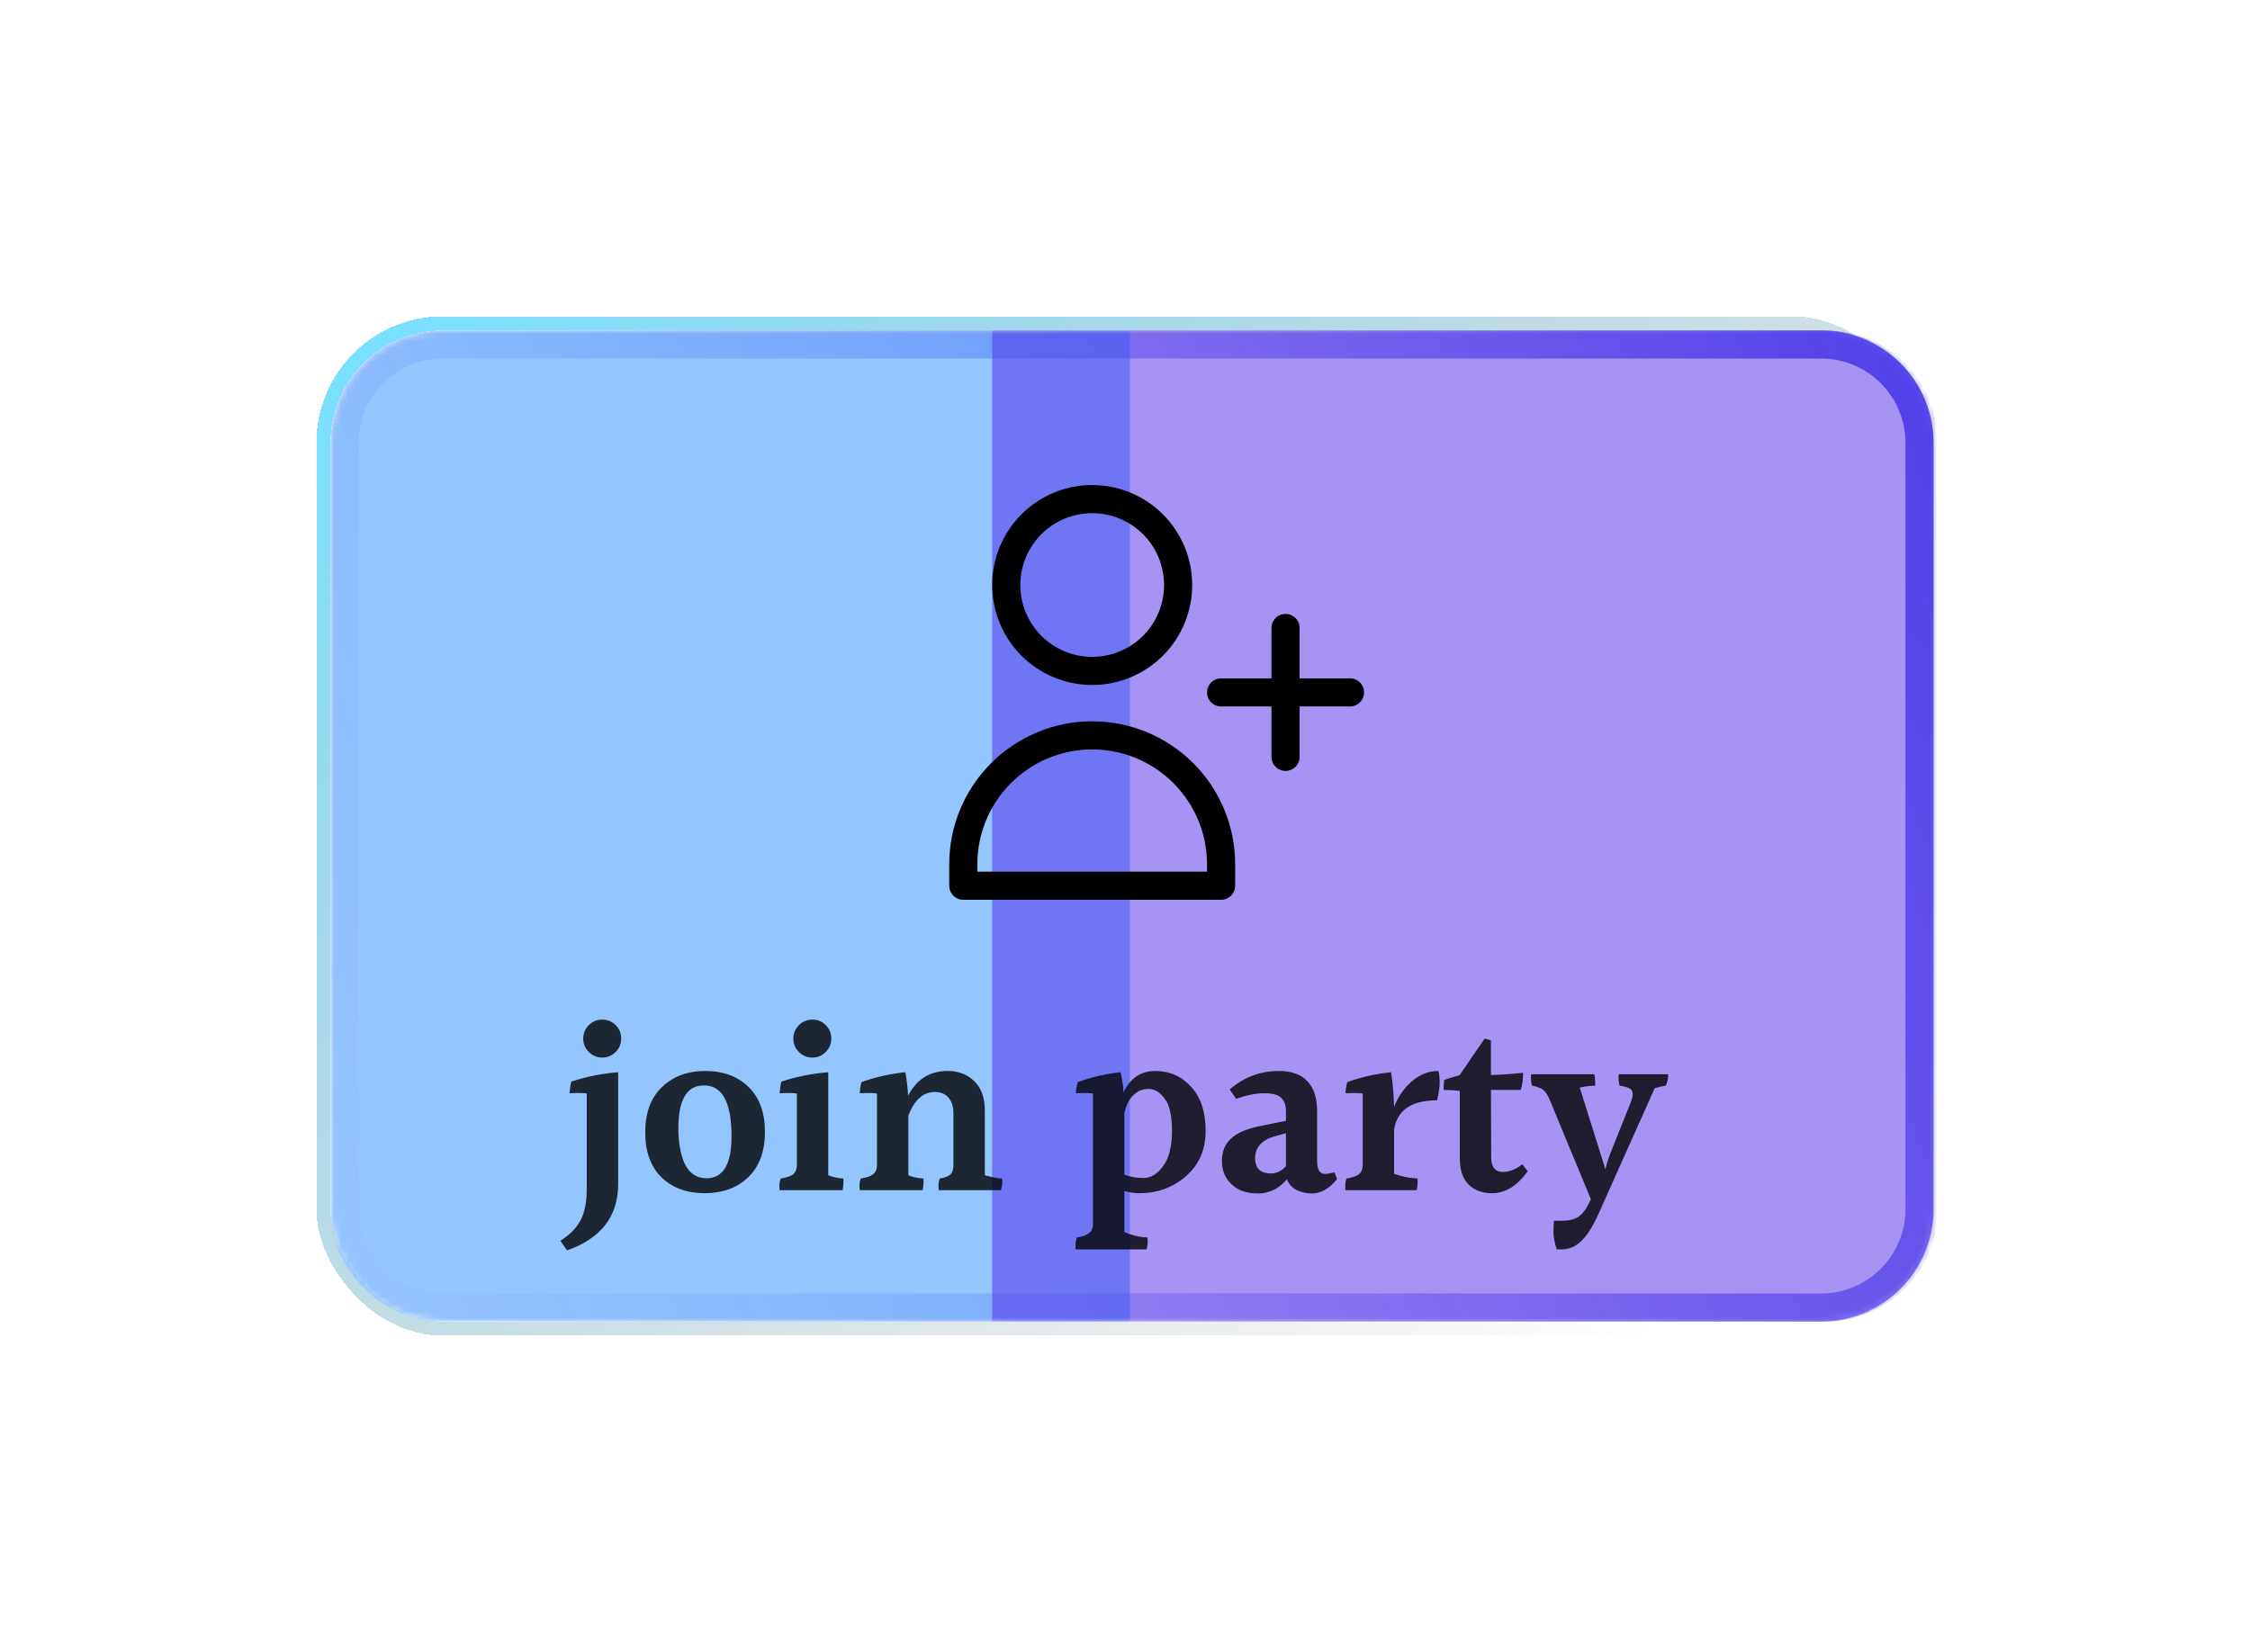 <svg width="320" height="235" viewBox="0 0 320 235" fill="none" xmlns="http://www.w3.org/2000/svg">
<g filter="url(#filter0_d_181_42)">
<rect x="75" y="40" width="226" height="143" rx="17" stroke="url(#paint0_linear_181_42)" stroke-width="2" shape-rendering="crispEdges"/>
<path d="M78 57C78 49.268 84.268 43 92 43H288C295.732 43 302 49.268 302 57V166C302 173.732 295.732 180 288 180H92C84.268 180 78 173.732 78 166V57Z" stroke="url(#paint1_linear_181_42)" stroke-width="4"/>
<mask id="mask0_181_42" style="mask-type:alpha" maskUnits="userSpaceOnUse" x="76" y="41" width="228" height="141">
<path d="M76 57C76 48.163 83.163 41 92 41H288C296.837 41 304 48.163 304 57V166C304 174.837 296.837 182 288 182H92C83.163 182 76 174.837 76 166V57Z" fill="#D9D9D9"/>
</mask>
<g mask="url(#mask0_181_42)">
<g filter="url(#filter1_f_181_42)">
<path d="M76 57C76 48.163 83.163 41 92 41H189.698V182H92C83.163 182 76 174.837 76 166V57Z" fill="#298DFF" fill-opacity="0.5"/>
<path d="M304.604 57C304.604 48.163 297.441 41 288.604 41H170.097V182H288.604C297.441 182 304.604 174.837 304.604 166V57Z" fill="#4F28E9" fill-opacity="0.5"/>
</g>
</g>
<path opacity="0.8" d="M116.555 143.652C116.027 144.18 115.391 144.444 114.647 144.444C113.903 144.444 113.267 144.18 112.739 143.652C112.211 143.124 111.947 142.488 111.947 141.744C111.947 141 112.211 140.364 112.739 139.836C113.267 139.308 113.903 139.044 114.647 139.044C115.415 139.044 116.051 139.308 116.555 139.836C117.083 140.34 117.347 140.976 117.347 141.744C117.347 142.488 117.083 143.124 116.555 143.652ZM112.451 163.02V149.556C112.067 149.508 111.659 149.484 111.227 149.484C110.819 149.484 110.411 149.496 110.003 149.52C110.051 148.824 110.135 148.272 110.255 147.864C112.343 147.168 114.563 146.724 116.915 146.532V162.444C116.915 167.028 114.491 170.172 109.643 171.876L108.707 170.508C110.075 169.62 111.035 168.636 111.587 167.556C112.163 166.476 112.451 164.964 112.451 163.02ZM133.04 155.64C133.04 150.816 131.732 148.404 129.116 148.404C126.692 148.404 125.48 150.432 125.48 154.488C125.48 154.68 125.48 154.872 125.48 155.064C125.672 159.432 127.004 161.616 129.476 161.616C131.852 161.616 133.04 159.624 133.04 155.64ZM129.296 146.352C131.84 146.352 133.892 147.108 135.452 148.62C137.012 150.132 137.792 152.268 137.792 155.028C137.792 157.788 137 159.936 135.416 161.472C133.832 162.984 131.768 163.74 129.224 163.74C126.68 163.74 124.628 162.984 123.068 161.472C121.532 159.96 120.764 157.824 120.764 155.064C120.764 152.304 121.556 150.168 123.14 148.656C124.724 147.12 126.776 146.352 129.296 146.352ZM146.438 143.652C145.91 144.18 145.274 144.444 144.53 144.444C143.786 144.444 143.15 144.18 142.622 143.652C142.094 143.124 141.83 142.488 141.83 141.744C141.83 141 142.094 140.364 142.622 139.836C143.15 139.308 143.786 139.044 144.53 139.044C145.298 139.044 145.934 139.308 146.438 139.836C146.966 140.34 147.23 140.976 147.23 141.744C147.23 142.488 146.966 143.124 146.438 143.652ZM148.958 161.652C148.958 161.748 148.958 161.916 148.958 162.156C148.958 162.396 148.922 162.78 148.85 163.308H139.886C139.862 163.14 139.85 162.912 139.85 162.624C139.85 162.312 139.91 161.988 140.03 161.652C140.822 161.532 141.398 161.34 141.758 161.076C142.142 160.788 142.334 160.32 142.334 159.672V149.556C141.95 149.508 141.542 149.484 141.11 149.484C140.702 149.484 140.294 149.496 139.886 149.52C139.934 148.824 140.018 148.272 140.138 147.864C142.226 147.168 144.446 146.724 146.798 146.532V161.184C147.398 161.448 148.118 161.604 148.958 161.652ZM169.061 151.932V161.184C170.093 161.472 170.909 161.628 171.509 161.652C171.533 161.772 171.545 161.976 171.545 162.264C171.545 162.528 171.485 162.876 171.365 163.308H162.509C162.485 163.14 162.473 162.912 162.473 162.624C162.473 162.312 162.533 161.988 162.653 161.652C163.373 161.532 163.877 161.34 164.165 161.076C164.453 160.812 164.597 160.344 164.597 159.672V152.436C164.597 151.404 164.357 150.636 163.877 150.132C163.421 149.604 162.785 149.34 161.969 149.34C160.313 149.34 159.053 150.456 158.189 152.688V161.184C158.789 161.448 159.509 161.604 160.349 161.652C160.349 161.748 160.349 161.916 160.349 162.156C160.349 162.396 160.313 162.78 160.241 163.308H151.277C151.253 163.14 151.241 162.912 151.241 162.624C151.241 162.312 151.301 161.988 151.421 161.652C152.213 161.532 152.789 161.34 153.149 161.076C153.533 160.788 153.725 160.32 153.725 159.672V149.556C153.341 149.508 152.933 149.484 152.501 149.484C152.093 149.484 151.685 149.496 151.277 149.52C151.325 148.8 151.409 148.272 151.529 147.936C153.521 147.216 155.597 146.748 157.757 146.532C157.949 147.516 158.081 148.632 158.153 149.88C159.353 147.528 161.225 146.352 163.769 146.352C165.329 146.352 166.601 146.844 167.585 147.828C168.569 148.788 169.061 150.156 169.061 151.932ZM188.912 161.076C189.656 161.412 190.556 161.58 191.612 161.58C192.668 161.58 193.604 161.016 194.42 159.888C195.26 158.76 195.68 157.104 195.68 154.92C195.68 152.712 195.332 151.164 194.636 150.276C193.964 149.364 193.196 148.908 192.332 148.908C191.492 148.908 190.76 149.22 190.136 149.844C189.536 150.468 189.128 151.32 188.912 152.4V161.076ZM184.448 168.06V149.556C184.064 149.508 183.656 149.484 183.224 149.484C182.792 149.484 182.384 149.496 182 149.52C182.048 148.896 182.144 148.368 182.288 147.936C184.256 147.216 186.284 146.748 188.372 146.532C188.588 147.516 188.732 148.464 188.804 149.376C189.764 147.36 191.264 146.352 193.304 146.352C195.344 146.352 197.048 147.108 198.416 148.62C199.784 150.108 200.468 152.196 200.468 154.884C200.468 157.548 199.532 159.696 197.66 161.328C195.812 162.936 193.604 163.74 191.036 163.74C190.292 163.74 189.584 163.632 188.912 163.416V169.248C189.92 169.728 191.012 169.992 192.188 170.04C192.212 170.208 192.224 170.436 192.224 170.724C192.224 171.012 192.176 171.348 192.08 171.732H181.964C181.964 171.588 181.964 171.36 181.964 171.048C181.964 170.736 182.024 170.4 182.144 170.04C182.936 169.92 183.512 169.716 183.872 169.428C184.256 169.164 184.448 168.708 184.448 168.06ZM207.501 158.808C207.501 159.456 207.681 159.972 208.041 160.356C208.425 160.74 209.001 160.932 209.769 160.932C210.561 160.932 211.269 160.584 211.893 159.888V155.208L210.309 155.64C208.437 156.168 207.501 157.224 207.501 158.808ZM215.601 163.776C214.785 163.776 214.041 163.608 213.369 163.272C212.721 162.912 212.277 162.408 212.037 161.76C210.885 163.104 209.505 163.776 207.897 163.776C206.313 163.776 205.065 163.344 204.153 162.48C203.241 161.616 202.785 160.512 202.785 159.168C202.785 157.824 203.217 156.756 204.081 155.964C204.945 155.172 206.253 154.596 208.005 154.236L211.893 153.444V152.148C211.893 151.236 211.665 150.576 211.209 150.168C210.777 149.736 209.973 149.52 208.797 149.52C207.645 149.52 206.313 149.784 204.801 150.312L203.901 148.98C205.917 147.228 208.245 146.352 210.885 146.352C212.685 146.352 214.041 146.844 214.953 147.828C215.865 148.812 216.321 150.204 216.321 152.004V159.168C216.321 160.392 216.705 161.004 217.473 161.004C217.593 161.004 218.037 160.932 218.805 160.788L219.165 161.724C218.061 163.092 216.873 163.776 215.601 163.776ZM222.807 159.636V149.556C222.423 149.508 222.015 149.484 221.583 149.484C221.175 149.484 220.767 149.496 220.359 149.52C220.407 148.8 220.491 148.272 220.611 147.936C222.603 147.216 224.679 146.748 226.839 146.532C227.079 148.02 227.223 149.664 227.271 151.464C227.871 149.952 228.723 148.728 229.827 147.792C230.955 146.832 232.203 146.352 233.571 146.352C233.691 146.784 233.751 147.336 233.751 148.008C233.751 148.656 233.631 149.496 233.391 150.528C229.743 150.528 227.703 151.92 227.271 154.704V160.968C228.279 161.352 229.395 161.58 230.619 161.652C230.619 161.772 230.619 161.976 230.619 162.264C230.619 162.528 230.571 162.876 230.475 163.308H220.359C220.335 163.14 220.323 162.912 220.323 162.624C220.323 162.312 220.383 161.988 220.503 161.652C221.295 161.532 221.871 161.34 222.231 161.076C222.615 160.788 222.807 160.308 222.807 159.636ZM241.188 163.74C239.82 163.74 238.716 163.332 237.876 162.516C237.036 161.676 236.616 160.44 236.616 158.808V149.196C235.944 149.1 235.176 149.052 234.312 149.052C234.312 148.548 234.336 148.08 234.384 147.648C234.984 147.408 235.716 147.18 236.58 146.964L240.144 141.744L241.044 141.996V146.928C242.724 146.88 244.248 146.772 245.616 146.604C245.616 147.516 245.508 148.332 245.292 149.052H241.044L241.08 158.592C241.08 160.008 241.632 160.716 242.736 160.716C243.648 160.716 244.572 160.356 245.508 159.636L246.264 160.608C244.8 162.696 243.108 163.74 241.188 163.74ZM251.089 171.732H250.405C250.093 170.796 249.937 169.98 249.937 169.284C249.937 168.588 249.961 168.048 250.009 167.664H251.017C252.097 167.664 252.925 167.472 253.501 167.088C254.077 166.704 254.617 165.972 255.121 164.892L255.265 164.604L249.433 150.528C249.169 149.856 248.869 149.376 248.533 149.088C248.197 148.8 247.645 148.584 246.877 148.44C246.781 148.008 246.733 147.672 246.733 147.432C246.733 147.168 246.745 146.964 246.769 146.82H255.733C255.829 147.108 255.877 147.648 255.877 148.44C254.845 148.488 254.113 148.584 253.681 148.728L257.317 160.32C257.509 159.552 257.725 158.856 257.965 158.232L260.953 150.744C261.121 150.312 261.205 149.964 261.205 149.7C261.205 149.436 261.157 149.232 261.061 149.088C260.821 148.776 260.245 148.56 259.333 148.44C259.237 148.008 259.189 147.672 259.189 147.432C259.189 147.168 259.201 146.964 259.225 146.82H266.245C266.269 147.348 266.161 147.888 265.921 148.44C265.345 148.536 264.817 148.656 264.337 148.8L256.273 166.836C255.553 168.444 254.785 169.656 253.969 170.472C253.153 171.312 252.193 171.732 251.089 171.732Z" fill="black"/>
<path d="M211.833 83.333V92.5M211.833 92.5V101.667M211.833 92.5H221M211.833 92.5H202.667M196.556 77.222C196.556 80.464 195.268 83.573 192.976 85.865C190.684 88.157 187.575 89.444 184.333 89.444C181.092 89.444 177.983 88.157 175.691 85.865C173.399 83.573 172.111 80.464 172.111 77.222C172.111 73.981 173.399 70.872 175.691 68.58C177.983 66.288 181.092 65 184.333 65C187.575 65 190.684 66.288 192.976 68.58C195.268 70.872 196.556 73.981 196.556 77.222ZM166 116.944C166 112.082 167.932 107.419 171.37 103.981C174.808 100.543 179.471 98.611 184.333 98.611C189.196 98.611 193.859 100.543 197.297 103.981C200.735 107.419 202.667 112.082 202.667 116.944V120H166V116.944Z" stroke="black" stroke-width="4" stroke-linecap="round" stroke-linejoin="round"/>
</g>
<defs>
<filter id="filter0_d_181_42" x="0" y="0" width="320" height="235" filterUnits="userSpaceOnUse" color-interpolation-filters="sRGB">
<feFlood flood-opacity="0" result="BackgroundImageFix"/>
<feColorMatrix in="SourceAlpha" type="matrix" values="0 0 0 0 0 0 0 0 0 0 0 0 0 0 0 0 0 0 127 0" result="hardAlpha"/>
<feOffset dx="-29" dy="6"/>
<feGaussianBlur stdDeviation="22.5"/>
<feComposite in2="hardAlpha" operator="out"/>
<feColorMatrix type="matrix" values="0 0 0 0 1 0 0 0 0 0.976 0 0 0 0 0.976 0 0 0 0.25 0"/>
<feBlend mode="normal" in2="BackgroundImageFix" result="effect1_dropShadow_181_42"/>
<feBlend mode="normal" in="SourceGraphic" in2="effect1_dropShadow_181_42" result="shape"/>
</filter>
<filter id="filter1_f_181_42" x="-24" y="-59" width="428.604" height="341" filterUnits="userSpaceOnUse" color-interpolation-filters="sRGB">
<feFlood flood-opacity="0" result="BackgroundImageFix"/>
<feBlend mode="normal" in="SourceGraphic" in2="BackgroundImageFix" result="shape"/>
<feGaussianBlur stdDeviation="50" result="effect1_foregroundBlur_181_42"/>
</filter>
<linearGradient id="paint0_linear_181_42" x1="85.5" y1="42" x2="227" y2="213.5" gradientUnits="userSpaceOnUse">
<stop stop-color="#7AE0FF"/>
<stop offset="1" stop-color="#999797" stop-opacity="0"/>
</linearGradient>
<linearGradient id="paint1_linear_181_42" x1="301.135" y1="42.738" x2="60.327" y2="133.054" gradientUnits="userSpaceOnUse">
<stop stop-color="#5757EC"/>
<stop offset="1" stop-color="#FFFCFC" stop-opacity="0.5"/>
</linearGradient>
</defs>
</svg>

